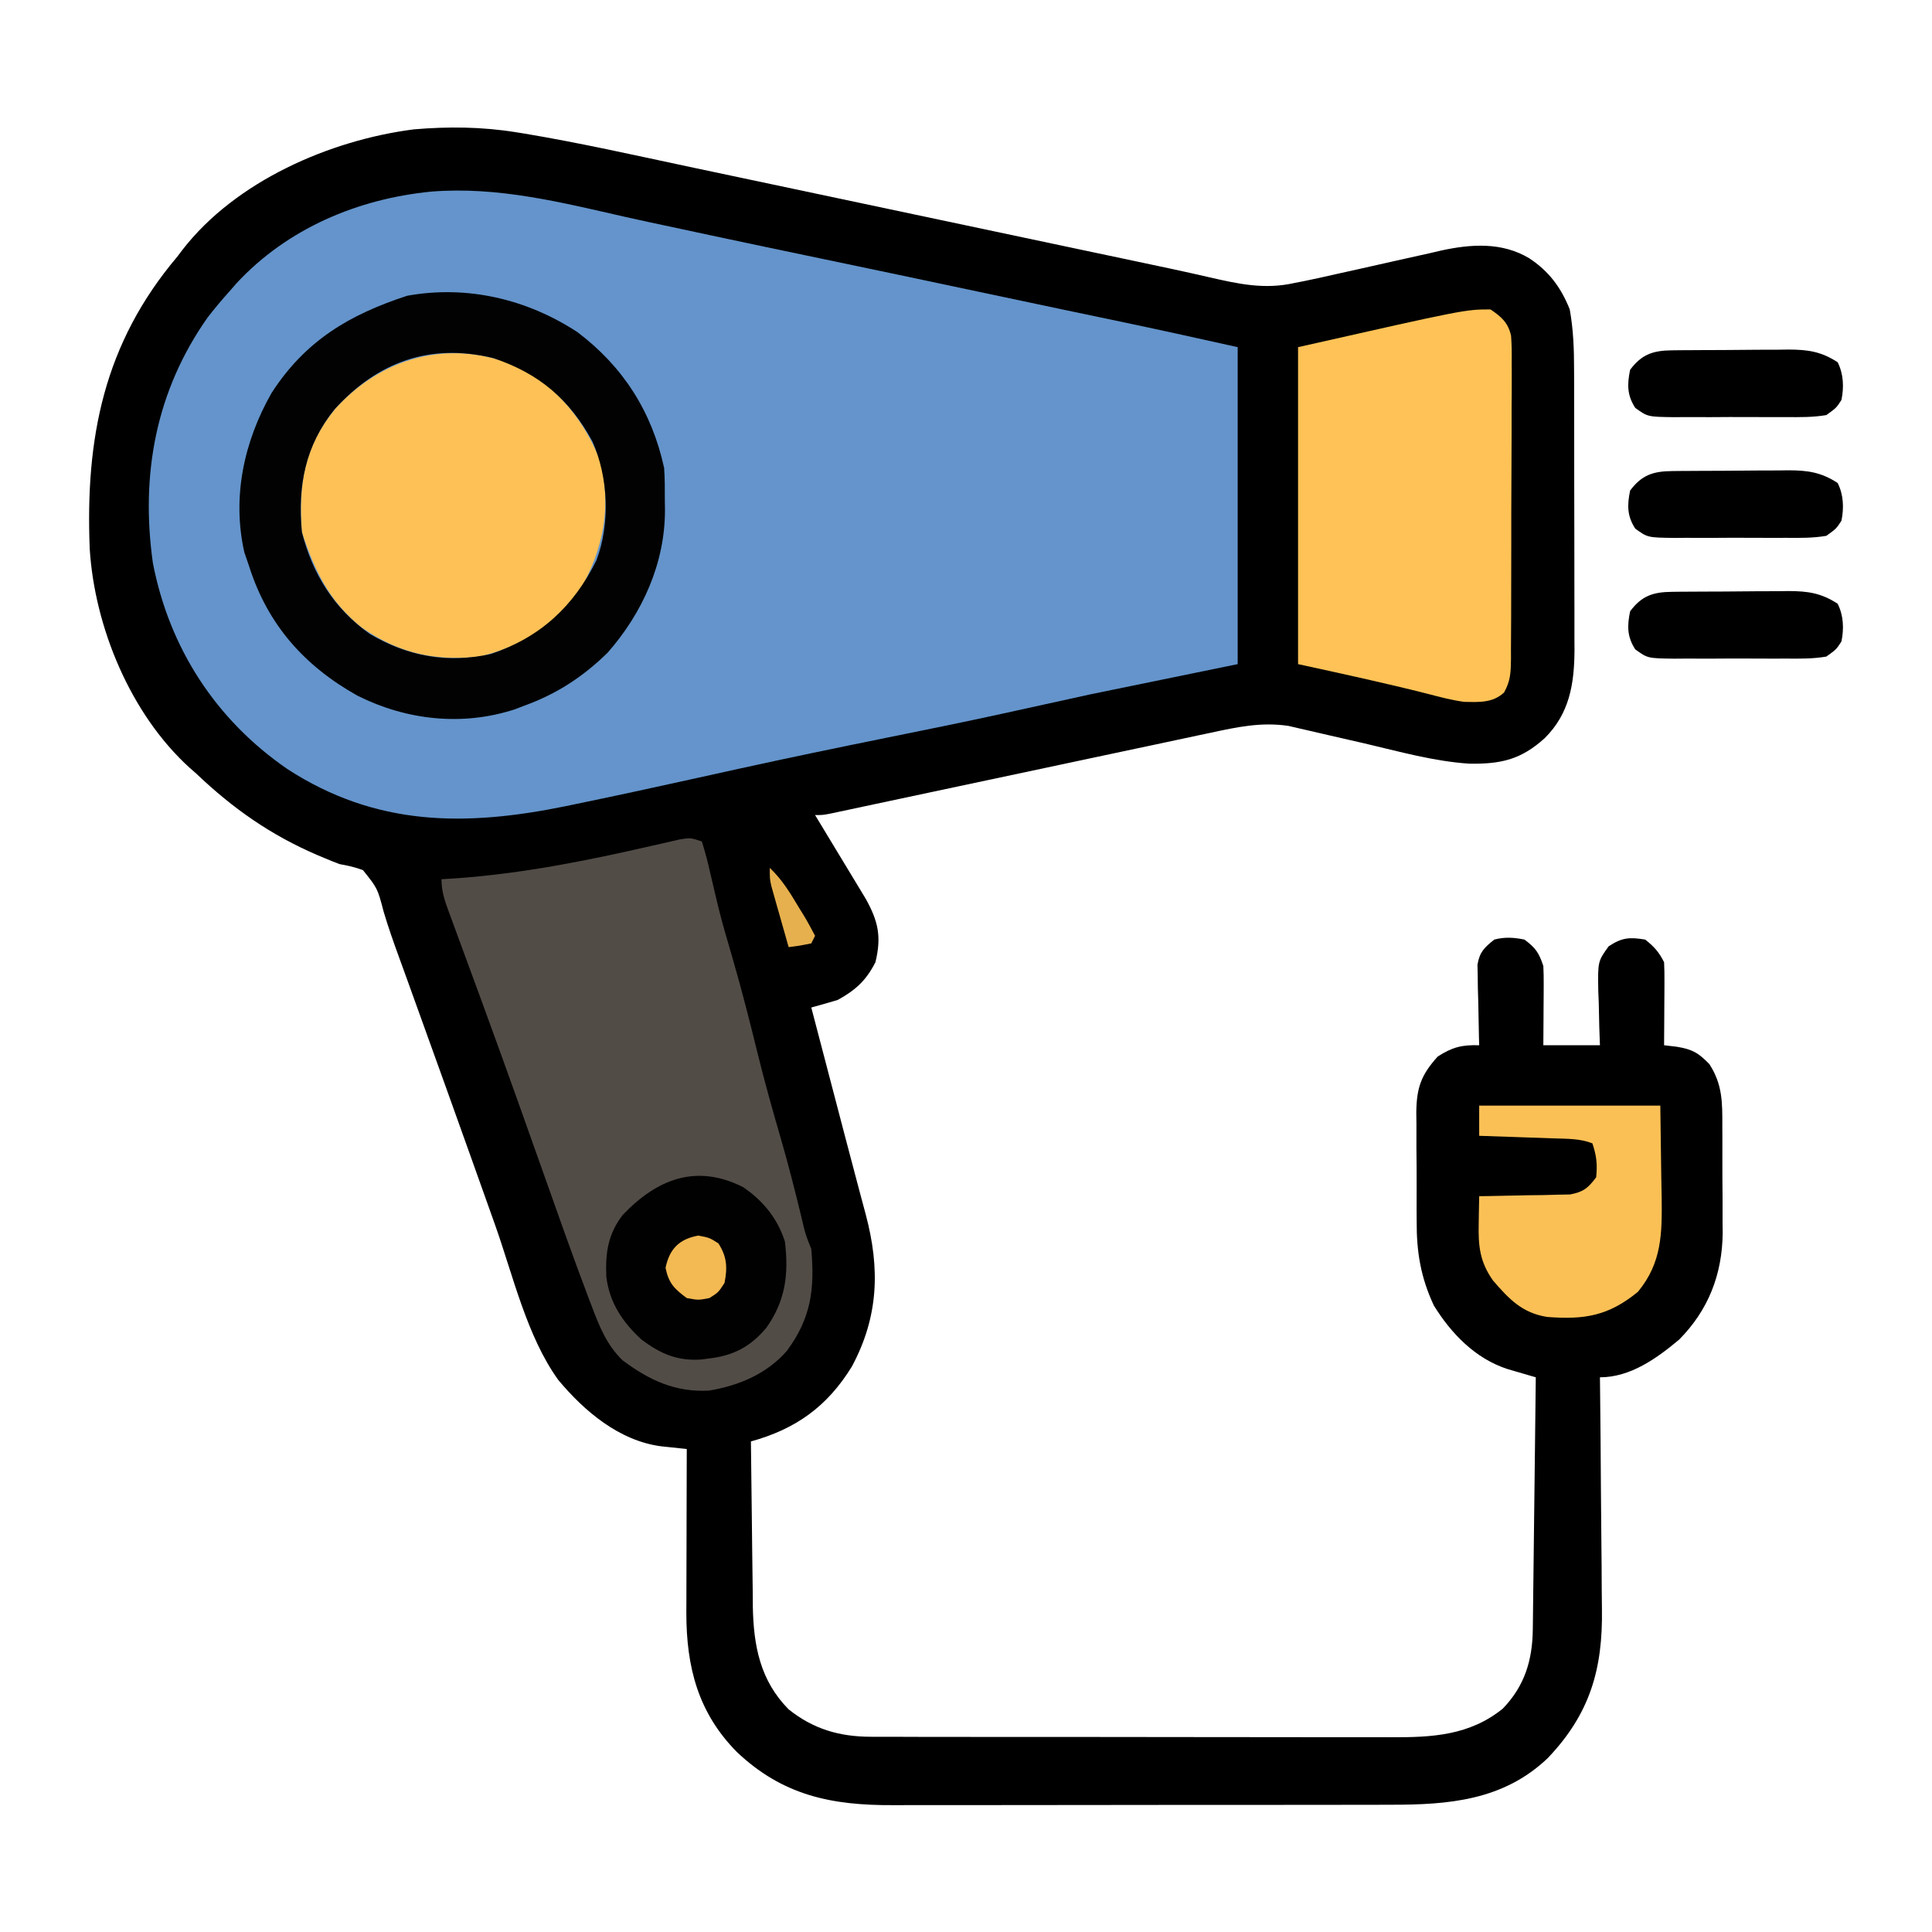 <?xml version="1.0" encoding="UTF-8"?>
<svg version="1.1" xmlns="http://www.w3.org/2000/svg" width="512" height="512">
<path d="M0 0 C0.791 0.126 1.582 0.253 2.397 0.383 C17.064 2.838 31.598 6.118 46.141 9.208 C50.683 10.172 55.225 11.131 59.768 12.09 C68.362 13.905 76.955 15.725 85.548 17.547 C95.264 19.607 104.981 21.661 114.699 23.715 C140.502 29.169 140.502 29.169 152.881 31.793 C156.889 32.643 160.897 33.491 164.906 34.334 C171.118 35.641 177.326 36.954 183.512 38.384 C191.316 40.175 198.353 41.775 206.32 39.969 C207.595 39.721 207.595 39.721 208.896 39.468 C211.684 38.906 214.454 38.284 217.227 37.648 C219.29 37.191 221.354 36.734 223.418 36.277 C226.625 35.561 229.831 34.841 233.035 34.111 C236.158 33.401 239.286 32.711 242.414 32.023 C243.832 31.692 243.832 31.692 245.278 31.354 C253.188 29.637 261.378 29.088 268.57 33.406 C273.801 36.833 277.015 41.175 279.32 46.969 C280.278 52.313 280.469 57.476 280.466 62.882 C280.471 64.179 280.471 64.179 280.476 65.501 C280.485 68.342 280.487 71.183 280.488 74.023 C280.491 76.009 280.495 77.996 280.498 79.982 C280.504 84.139 280.506 88.297 280.506 92.454 C280.506 97.766 280.519 103.077 280.536 108.388 C280.548 112.489 280.55 116.59 280.549 120.691 C280.55 122.648 280.555 124.606 280.562 126.563 C280.572 129.308 280.569 132.052 280.563 134.796 C280.569 135.594 280.574 136.393 280.58 137.215 C280.531 146.181 279.279 154.045 272.68 160.597 C266.4 166.263 261.149 167.474 252.73 167.351 C243.314 166.744 234.04 164.109 224.883 161.969 C221.769 161.249 218.654 160.535 215.538 159.829 C213.612 159.392 211.689 158.947 209.768 158.493 C208.892 158.293 208.017 158.093 207.115 157.886 C205.976 157.62 205.976 157.62 204.814 157.348 C197.606 156.251 191.114 157.653 184.093 159.172 C182.983 159.406 181.873 159.64 180.73 159.881 C177.075 160.654 173.422 161.436 169.77 162.219 C167.229 162.757 164.687 163.295 162.146 163.833 C156.148 165.103 150.152 166.379 144.156 167.658 C132.768 170.087 121.377 172.501 109.986 174.916 C106.24 175.712 102.494 176.51 98.748 177.309 C96.466 177.795 94.184 178.28 91.901 178.765 C90.853 178.99 89.806 179.214 88.726 179.445 C87.774 179.647 86.822 179.849 85.842 180.057 C85.012 180.234 84.182 180.411 83.327 180.594 C81.32 180.969 81.32 180.969 79.32 180.969 C79.764 181.7 80.208 182.431 80.666 183.184 C82.32 185.913 83.971 188.643 85.619 191.375 C86.332 192.554 87.046 193.733 87.761 194.91 C88.792 196.608 89.818 198.31 90.844 200.011 C91.771 201.543 91.771 201.543 92.716 203.106 C96.103 209.151 96.949 213.24 95.32 219.969 C92.856 224.805 90.06 227.366 85.32 229.969 C82.996 230.666 80.663 231.336 78.32 231.969 C79.795 237.602 81.27 243.236 82.745 248.869 C83.245 250.776 83.744 252.684 84.243 254.591 C84.728 256.444 85.214 258.296 85.699 260.149 C86.184 262.003 86.669 263.857 87.154 265.711 C88.347 270.271 89.548 274.83 90.764 279.384 C90.993 280.243 91.222 281.102 91.457 281.988 C91.886 283.597 92.317 285.206 92.75 286.814 C96.56 301.14 96.19 313.848 89.078 327.109 C82.551 337.726 74.247 343.662 62.32 346.969 C62.388 354.334 62.478 361.698 62.583 369.063 C62.616 371.565 62.644 374.068 62.667 376.57 C62.701 380.18 62.753 383.789 62.809 387.398 C62.818 389.06 62.818 389.06 62.828 390.755 C63.022 401.163 64.784 410.348 72.32 417.969 C78.84 423.177 85.748 425.214 94.093 425.229 C94.737 425.233 95.381 425.237 96.045 425.241 C98.183 425.251 100.322 425.247 102.46 425.243 C104.002 425.248 105.543 425.253 107.085 425.259 C111.258 425.272 115.432 425.273 119.606 425.27 C123.097 425.269 126.588 425.274 130.079 425.279 C138.321 425.29 146.562 425.29 154.804 425.284 C163.289 425.278 171.773 425.29 180.258 425.312 C187.558 425.329 194.857 425.335 202.157 425.332 C206.51 425.33 210.863 425.333 215.216 425.347 C219.313 425.359 223.409 425.357 227.506 425.344 C229.003 425.342 230.5 425.345 231.997 425.353 C242.889 425.409 252.78 424.879 261.562 417.785 C267.354 411.8 269.429 404.973 269.526 396.835 C269.536 396.113 269.545 395.391 269.556 394.646 C269.587 392.26 269.612 389.874 269.637 387.488 C269.657 385.833 269.678 384.178 269.7 382.524 C269.755 378.169 269.804 373.814 269.853 369.459 C269.903 365.015 269.958 360.571 270.014 356.127 C270.121 347.407 270.223 338.688 270.32 329.969 C269.632 329.769 268.944 329.57 268.235 329.365 C267.334 329.1 266.432 328.836 265.503 328.563 C264.608 328.302 263.714 328.041 262.793 327.772 C254.303 325.013 247.919 318.395 243.32 310.969 C239.835 303.543 238.712 296.781 238.754 288.64 C238.748 287.607 238.742 286.574 238.735 285.509 C238.728 283.345 238.731 281.18 238.744 279.015 C238.758 275.712 238.724 272.412 238.686 269.109 C238.685 266.995 238.686 264.88 238.691 262.765 C238.678 261.786 238.665 260.807 238.651 259.798 C238.74 253.22 239.896 249.891 244.32 244.969 C248.222 242.449 250.759 241.838 255.32 241.969 C255.299 241.262 255.278 240.556 255.257 239.829 C255.174 236.626 255.122 233.422 255.07 230.219 C255.037 229.107 255.003 227.996 254.969 226.851 C254.956 225.781 254.943 224.711 254.93 223.609 C254.909 222.625 254.888 221.64 254.866 220.626 C255.445 217.237 256.674 216.086 259.32 213.969 C262.061 213.24 264.551 213.394 267.32 213.969 C270.289 216.176 271.149 217.454 272.32 220.969 C272.402 222.596 272.428 224.226 272.418 225.855 C272.415 226.793 272.412 227.731 272.408 228.697 C272.4 229.673 272.391 230.65 272.383 231.656 C272.378 232.644 272.374 233.632 272.369 234.65 C272.357 237.09 272.339 239.529 272.32 241.969 C277.27 241.969 282.22 241.969 287.32 241.969 C287.262 240.366 287.204 238.764 287.145 237.113 C287.098 235.002 287.052 232.892 287.008 230.781 C286.966 229.726 286.924 228.671 286.881 227.584 C286.757 219.754 286.757 219.754 289.617 215.765 C293.158 213.412 295.149 213.286 299.32 213.969 C301.685 215.836 302.981 217.289 304.32 219.969 C304.405 221.636 304.428 223.307 304.418 224.976 C304.415 225.962 304.412 226.949 304.408 227.965 C304.4 228.997 304.391 230.03 304.383 231.094 C304.378 232.134 304.374 233.174 304.369 234.246 C304.357 236.82 304.341 239.394 304.32 241.969 C305.968 242.164 305.968 242.164 307.648 242.363 C311.836 243.054 313.387 243.954 316.32 246.969 C319.828 252.38 319.773 257.214 319.754 263.449 C319.759 264.458 319.764 265.466 319.77 266.505 C319.776 268.636 319.775 270.767 319.766 272.897 C319.758 276.128 319.787 279.357 319.818 282.588 C319.82 284.666 319.819 286.745 319.816 288.824 C319.828 289.776 319.839 290.729 319.85 291.71 C319.739 302.673 316.076 312.139 308.32 319.969 C302.361 324.966 295.38 329.969 287.32 329.969 C287.331 330.904 287.343 331.84 287.354 332.804 C287.456 341.674 287.531 350.543 287.579 359.414 C287.605 363.973 287.64 368.531 287.698 373.09 C287.752 377.499 287.782 381.908 287.795 386.317 C287.804 387.989 287.822 389.662 287.849 391.334 C288.098 407.261 284.717 419.112 273.48 430.898 C261.697 442.128 247.174 443.272 231.71 443.243 C230.142 443.248 228.574 443.253 227.006 443.259 C222.768 443.272 218.53 443.273 214.292 443.27 C210.744 443.269 207.196 443.274 203.647 443.279 C195.269 443.29 186.892 443.29 178.514 443.284 C169.896 443.278 161.279 443.29 152.661 443.312 C145.24 443.329 137.819 443.335 130.398 443.332 C125.975 443.33 121.553 443.333 117.131 443.347 C112.968 443.359 108.806 443.357 104.644 443.344 C103.125 443.342 101.606 443.345 100.087 443.353 C83.616 443.437 70.79 440.769 58.648 429.316 C48.328 418.909 45.206 406.791 45.207 392.361 C45.212 391.254 45.217 390.148 45.223 389.008 C45.225 387.289 45.225 387.289 45.227 385.536 C45.233 381.888 45.245 378.241 45.258 374.594 C45.263 372.116 45.267 369.638 45.271 367.16 C45.282 361.096 45.299 355.032 45.32 348.969 C44.703 348.905 44.085 348.841 43.448 348.775 C42.638 348.689 41.827 348.603 40.992 348.514 C39.787 348.387 39.787 348.387 38.558 348.258 C27.469 346.822 18.208 338.991 11.266 330.668 C2.948 319.128 -0.729 302.975 -5.43 289.719 C-6.26 287.388 -7.091 285.057 -7.922 282.726 C-9.209 279.119 -10.496 275.511 -11.78 271.903 C-16.34 259.101 -20.946 246.315 -25.555 233.531 C-26.663 230.455 -27.772 227.378 -28.879 224.301 C-29.562 222.407 -30.25 220.513 -30.942 218.621 C-32.398 214.626 -33.806 210.644 -35.013 206.566 C-36.631 200.376 -36.631 200.376 -40.489 195.571 C-42.558 194.773 -44.5 194.357 -46.68 193.969 C-47.979 193.488 -49.266 192.973 -50.539 192.426 C-51.174 192.161 -51.808 191.896 -52.462 191.623 C-64.853 186.318 -74.92 179.283 -84.68 169.969 C-85.282 169.441 -85.884 168.914 -86.504 168.371 C-102.103 154.154 -111.597 131.199 -112.903 110.418 C-114.081 81.031 -109.171 56 -89.68 32.969 C-89.234 32.377 -88.788 31.785 -88.328 31.176 C-74.256 13.002 -49.287 2.097 -27 -0.75 C-17.893 -1.522 -9.025 -1.443 0 0 Z " fill="#000000" transform="translate(136.68,35.031)"/>
<path d="M0 0 C17.69 -1.427 34.577 2.885 51.687 6.772 C55.74 7.684 59.805 8.541 63.869 9.405 C67.224 10.118 70.578 10.841 73.931 11.564 C83.574 13.634 93.23 15.645 102.884 17.662 C117.076 20.626 131.263 23.607 145.444 26.624 C152.81 28.19 160.178 29.748 167.548 31.294 C168.388 31.471 169.229 31.647 170.094 31.829 C174.819 32.821 179.544 33.812 184.269 34.799 C194.098 36.869 203.889 39.045 213.697 41.224 C213.697 68.944 213.697 96.664 213.697 125.224 C200.827 127.864 187.957 130.504 174.697 133.224 C162.971 135.794 162.971 135.794 151.248 138.376 C141.088 140.606 130.89 142.655 120.697 144.724 C107.677 147.367 94.67 150.051 81.697 152.912 C80.419 153.193 79.142 153.474 77.826 153.764 C75.335 154.314 72.844 154.865 70.354 155.416 C59.814 157.746 49.269 160.045 38.697 162.224 C37.672 162.437 36.648 162.65 35.592 162.87 C8.981 168.309 -14.66 168.255 -38.126 153.042 C-57.056 140.034 -69.438 121.002 -73.792 98.404 C-77.096 74.903 -72.973 52.772 -59.256 33.322 C-57.352 30.868 -55.379 28.533 -53.303 26.224 C-52.51 25.31 -52.51 25.31 -51.702 24.376 C-38.197 9.774 -19.446 1.892 0 0 Z " fill="#6494CB" transform="translate(114.303,50.776)"/>
<path d="M0 0 C0.923 2.932 1.654 5.757 2.312 8.75 C2.744 10.595 3.179 12.438 3.617 14.281 C3.955 15.708 3.955 15.708 4.3 17.164 C5.386 21.563 6.659 25.903 7.938 30.25 C10.432 38.799 12.627 47.4 14.748 56.049 C16.594 63.523 18.65 70.917 20.809 78.306 C22.874 85.42 24.699 92.582 26.44 99.782 C27.408 103.998 27.408 103.998 29 108 C29.931 118.642 28.965 126.279 22.531 134.988 C17.189 141.103 9.882 144.166 1.98 145.516 C-7.007 146.034 -13.966 142.775 -21.062 137.453 C-25.161 133.464 -27.121 128.617 -29.109 123.352 C-29.407 122.574 -29.705 121.797 -30.012 120.995 C-34.336 109.606 -38.366 98.107 -42.438 86.625 C-44.2 81.665 -45.964 76.705 -47.73 71.746 C-48.171 70.509 -48.611 69.272 -49.065 67.998 C-51.963 59.873 -54.897 51.761 -57.863 43.66 C-58.24 42.632 -58.616 41.603 -59.003 40.544 C-60.771 35.716 -62.544 30.89 -64.326 26.067 C-64.952 24.361 -65.578 22.655 -66.203 20.949 C-66.49 20.18 -66.776 19.411 -67.071 18.618 C-68.17 15.61 -69 13.23 -69 10 C-67.76 9.925 -66.52 9.85 -65.242 9.773 C-47.546 8.524 -30.356 5.071 -13.086 1.105 C-11.203 0.68 -11.203 0.68 -9.281 0.246 C-8.148 -0.016 -7.014 -0.279 -5.846 -0.549 C-3 -1 -3 -1 0 0 Z " fill="#524C47" transform="translate(186,223)"/>
<path d="M0 0 C2.878 1.957 4.648 3.462 5.446 6.952 C5.639 9.36 5.653 11.717 5.615 14.133 C5.621 15.044 5.626 15.955 5.632 16.894 C5.644 19.9 5.62 22.904 5.594 25.91 C5.592 28.001 5.592 30.092 5.594 32.182 C5.592 36.561 5.574 40.94 5.542 45.319 C5.502 50.933 5.498 56.547 5.505 62.162 C5.509 66.478 5.496 70.794 5.479 75.11 C5.472 77.181 5.469 79.251 5.47 81.321 C5.468 84.213 5.447 87.105 5.42 89.996 C5.423 90.853 5.426 91.71 5.429 92.592 C5.378 96.131 5.34 98.39 3.594 101.52 C0.573 104.325 -3.04 104.076 -7 104 C-10.325 103.541 -13.352 102.736 -16.625 101.875 C-28.022 98.994 -39.513 96.497 -51 94 C-51 66.28 -51 38.56 -51 10 C-6.714 0 -6.714 0 0 0 Z " fill="#FEC256" transform="translate(395,82)"/>
<path d="M0 0 C9.396 5.466 16.036 13.958 20 24 C23.175 36.301 20.866 47.637 14.688 58.391 C8.514 67.937 -1.045 73.389 -12 76 C-24.009 77.258 -33.503 75.067 -43.375 68.125 C-51.858 61.17 -55.552 53.343 -59 43 C-59.957 30.192 -58.291 20.036 -49.844 9.996 C-36.647 -4.291 -17.772 -8.554 0 0 Z " fill="#FDC156" transform="translate(139,98)"/>
<path d="M0 0 C12.134 9.147 19.755 21.101 23 36 C23.214 38.914 23.185 41.829 23.188 44.75 C23.2 45.523 23.212 46.297 23.225 47.094 C23.26 61.218 17.255 74.484 8 85 C1.446 91.395 -5.41 95.862 -14 99 C-14.838 99.318 -15.676 99.637 -16.539 99.965 C-30.427 104.517 -45.282 102.865 -58.223 96.387 C-72.288 88.526 -82.081 77.571 -87 62 C-87.412 60.804 -87.825 59.608 -88.25 58.375 C-91.55 43.687 -88.351 28.973 -81.012 16.109 C-72.075 2.296 -60.466 -4.595 -45.113 -9.617 C-29.228 -12.495 -13.365 -8.746 0 0 Z M-64.312 20.438 C-72.105 30.064 -74.165 40.824 -73 53 C-70.169 64.152 -64.421 73.336 -55 80 C-44.938 85.94 -34.456 87.872 -22.895 85.312 C-9.821 80.887 -1.02 72.761 5.055 60.492 C8.757 50.731 8.213 38.488 4 29 C-2.117 17.748 -10.205 10.945 -22.324 6.887 C-39.081 2.844 -52.902 7.912 -64.312 20.438 Z " fill="#020202" transform="translate(153,88)"/>
<path d="M0 0 C15.84 0 31.68 0 48 0 C48.083 6.084 48.165 12.169 48.25 18.438 C48.286 20.339 48.323 22.241 48.36 24.201 C48.47 33.847 48.461 41.591 42.07 49.34 C34.33 55.697 27.949 56.788 18 56 C11.399 54.957 7.928 51.295 3.664 46.352 C0.152 41.388 -0.274 37.158 -0.125 31.188 C-0.116 30.495 -0.107 29.802 -0.098 29.088 C-0.074 27.392 -0.038 25.696 0 24 C0.797 23.991 1.594 23.981 2.415 23.972 C6.027 23.918 9.638 23.834 13.25 23.75 C15.131 23.729 15.131 23.729 17.051 23.707 C18.256 23.675 19.461 23.643 20.703 23.609 C21.813 23.588 22.924 23.567 24.067 23.546 C27.627 22.883 28.839 21.861 31 19 C31.355 15.525 31.105 13.316 30 10 C26.776 8.721 23.354 8.801 19.922 8.684 C18.762 8.642 17.602 8.6 16.406 8.557 C15.2 8.517 13.993 8.478 12.75 8.438 C11.528 8.394 10.306 8.351 9.047 8.307 C6.031 8.201 3.016 8.099 0 8 C0 5.36 0 2.72 0 0 Z " fill="#FBC055" transform="translate(392,293)"/>
<path d="M0 0 C5.267 3.561 9.148 8.335 11.074 14.402 C12.156 23.088 11.218 30.219 6.074 37.402 C1.85 42.334 -2.514 44.626 -8.926 45.402 C-10.011 45.543 -10.011 45.543 -11.117 45.688 C-17.44 46.116 -21.898 44.161 -26.926 40.402 C-31.899 35.841 -35.412 30.634 -36.242 23.797 C-36.513 17.468 -35.828 12.498 -31.926 7.402 C-22.875 -2.105 -12.473 -6.292 0 0 Z " fill="#010101" transform="translate(196.926,314.598)"/>
<path d="M0 0 C0.821 -0.01 1.643 -0.019 2.489 -0.029 C3.815 -0.035 3.815 -0.035 5.169 -0.042 C6.539 -0.051 6.539 -0.051 7.938 -0.059 C9.872 -0.069 11.806 -0.075 13.74 -0.079 C16.69 -0.089 19.639 -0.12 22.589 -0.151 C24.469 -0.158 26.35 -0.163 28.231 -0.167 C29.11 -0.179 29.988 -0.192 30.893 -0.204 C35.97 -0.186 39.516 0.3 43.899 3.161 C45.464 6.291 45.596 9.772 44.899 13.161 C43.544 15.257 43.544 15.257 40.899 17.161 C37.321 17.776 33.772 17.721 30.149 17.692 C28.574 17.698 28.574 17.698 26.967 17.704 C24.747 17.707 22.528 17.699 20.309 17.683 C16.911 17.661 13.516 17.682 10.118 17.708 C7.962 17.705 5.805 17.7 3.649 17.692 C2.632 17.7 1.616 17.709 0.568 17.717 C-6.462 17.623 -6.462 17.623 -9.74 15.253 C-11.923 11.898 -11.901 9.021 -11.101 5.161 C-8.039 1.043 -4.99 0.047 0 0 Z " fill="#000000" transform="translate(443.101,92.839)"/>
<path d="M0 0 C0.821 -0.01 1.643 -0.019 2.489 -0.029 C3.815 -0.035 3.815 -0.035 5.169 -0.042 C6.539 -0.051 6.539 -0.051 7.938 -0.059 C9.872 -0.069 11.806 -0.075 13.74 -0.079 C16.69 -0.089 19.639 -0.12 22.589 -0.151 C24.469 -0.158 26.35 -0.163 28.231 -0.167 C29.11 -0.179 29.988 -0.192 30.893 -0.204 C35.97 -0.186 39.516 0.3 43.899 3.161 C45.464 6.291 45.596 9.772 44.899 13.161 C43.544 15.257 43.544 15.257 40.899 17.161 C37.321 17.776 33.772 17.721 30.149 17.692 C28.574 17.698 28.574 17.698 26.967 17.704 C24.747 17.707 22.528 17.699 20.309 17.683 C16.911 17.661 13.516 17.682 10.118 17.708 C7.962 17.705 5.805 17.7 3.649 17.692 C2.632 17.7 1.616 17.709 0.568 17.717 C-6.462 17.623 -6.462 17.623 -9.74 15.253 C-11.923 11.898 -11.901 9.021 -11.101 5.161 C-8.039 1.043 -4.99 0.047 0 0 Z " fill="#000000" transform="translate(443.101,156.839)"/>
<path d="M0 0 C0.821 -0.01 1.643 -0.019 2.489 -0.029 C3.815 -0.035 3.815 -0.035 5.169 -0.042 C6.539 -0.051 6.539 -0.051 7.938 -0.059 C9.872 -0.069 11.806 -0.075 13.74 -0.079 C16.69 -0.089 19.639 -0.12 22.589 -0.151 C24.469 -0.158 26.35 -0.163 28.231 -0.167 C29.11 -0.179 29.988 -0.192 30.893 -0.204 C35.97 -0.186 39.516 0.3 43.899 3.161 C45.464 6.291 45.596 9.772 44.899 13.161 C43.544 15.257 43.544 15.257 40.899 17.161 C37.321 17.776 33.772 17.721 30.149 17.692 C28.574 17.698 28.574 17.698 26.967 17.704 C24.747 17.707 22.528 17.699 20.309 17.683 C16.911 17.661 13.516 17.682 10.118 17.708 C7.962 17.705 5.805 17.7 3.649 17.692 C2.632 17.7 1.616 17.709 0.568 17.717 C-6.462 17.623 -6.462 17.623 -9.74 15.253 C-11.923 11.898 -11.901 9.021 -11.101 5.161 C-8.039 1.043 -4.99 0.047 0 0 Z " fill="#000000" transform="translate(443.101,124.839)"/>
<path d="M0 0 C2.938 0.562 2.938 0.562 5.312 2.062 C7.592 5.569 7.755 8.492 6.938 12.562 C5.312 15.062 5.312 15.062 2.938 16.562 C0 17.125 0 17.125 -3.062 16.562 C-6.385 14.107 -7.839 12.637 -8.688 8.562 C-7.638 3.524 -5.07 0.931 0 0 Z " fill="#F3B952" transform="translate(185.062,327.438)"/>
<path d="M0 0 C3.312 3.128 5.421 6.68 7.75 10.562 C8.174 11.248 8.598 11.933 9.035 12.639 C10.089 14.388 11.052 16.191 12 18 C11.67 18.66 11.34 19.32 11 20 C7.938 20.625 7.938 20.625 5 21 C4.162 18.064 3.329 15.126 2.5 12.188 C2.262 11.354 2.023 10.521 1.777 9.662 C1.439 8.458 1.439 8.458 1.094 7.23 C0.884 6.492 0.675 5.754 0.459 4.993 C0 3 0 3 0 0 Z " fill="#E6B04E" transform="translate(204,230)"/>
</svg>
